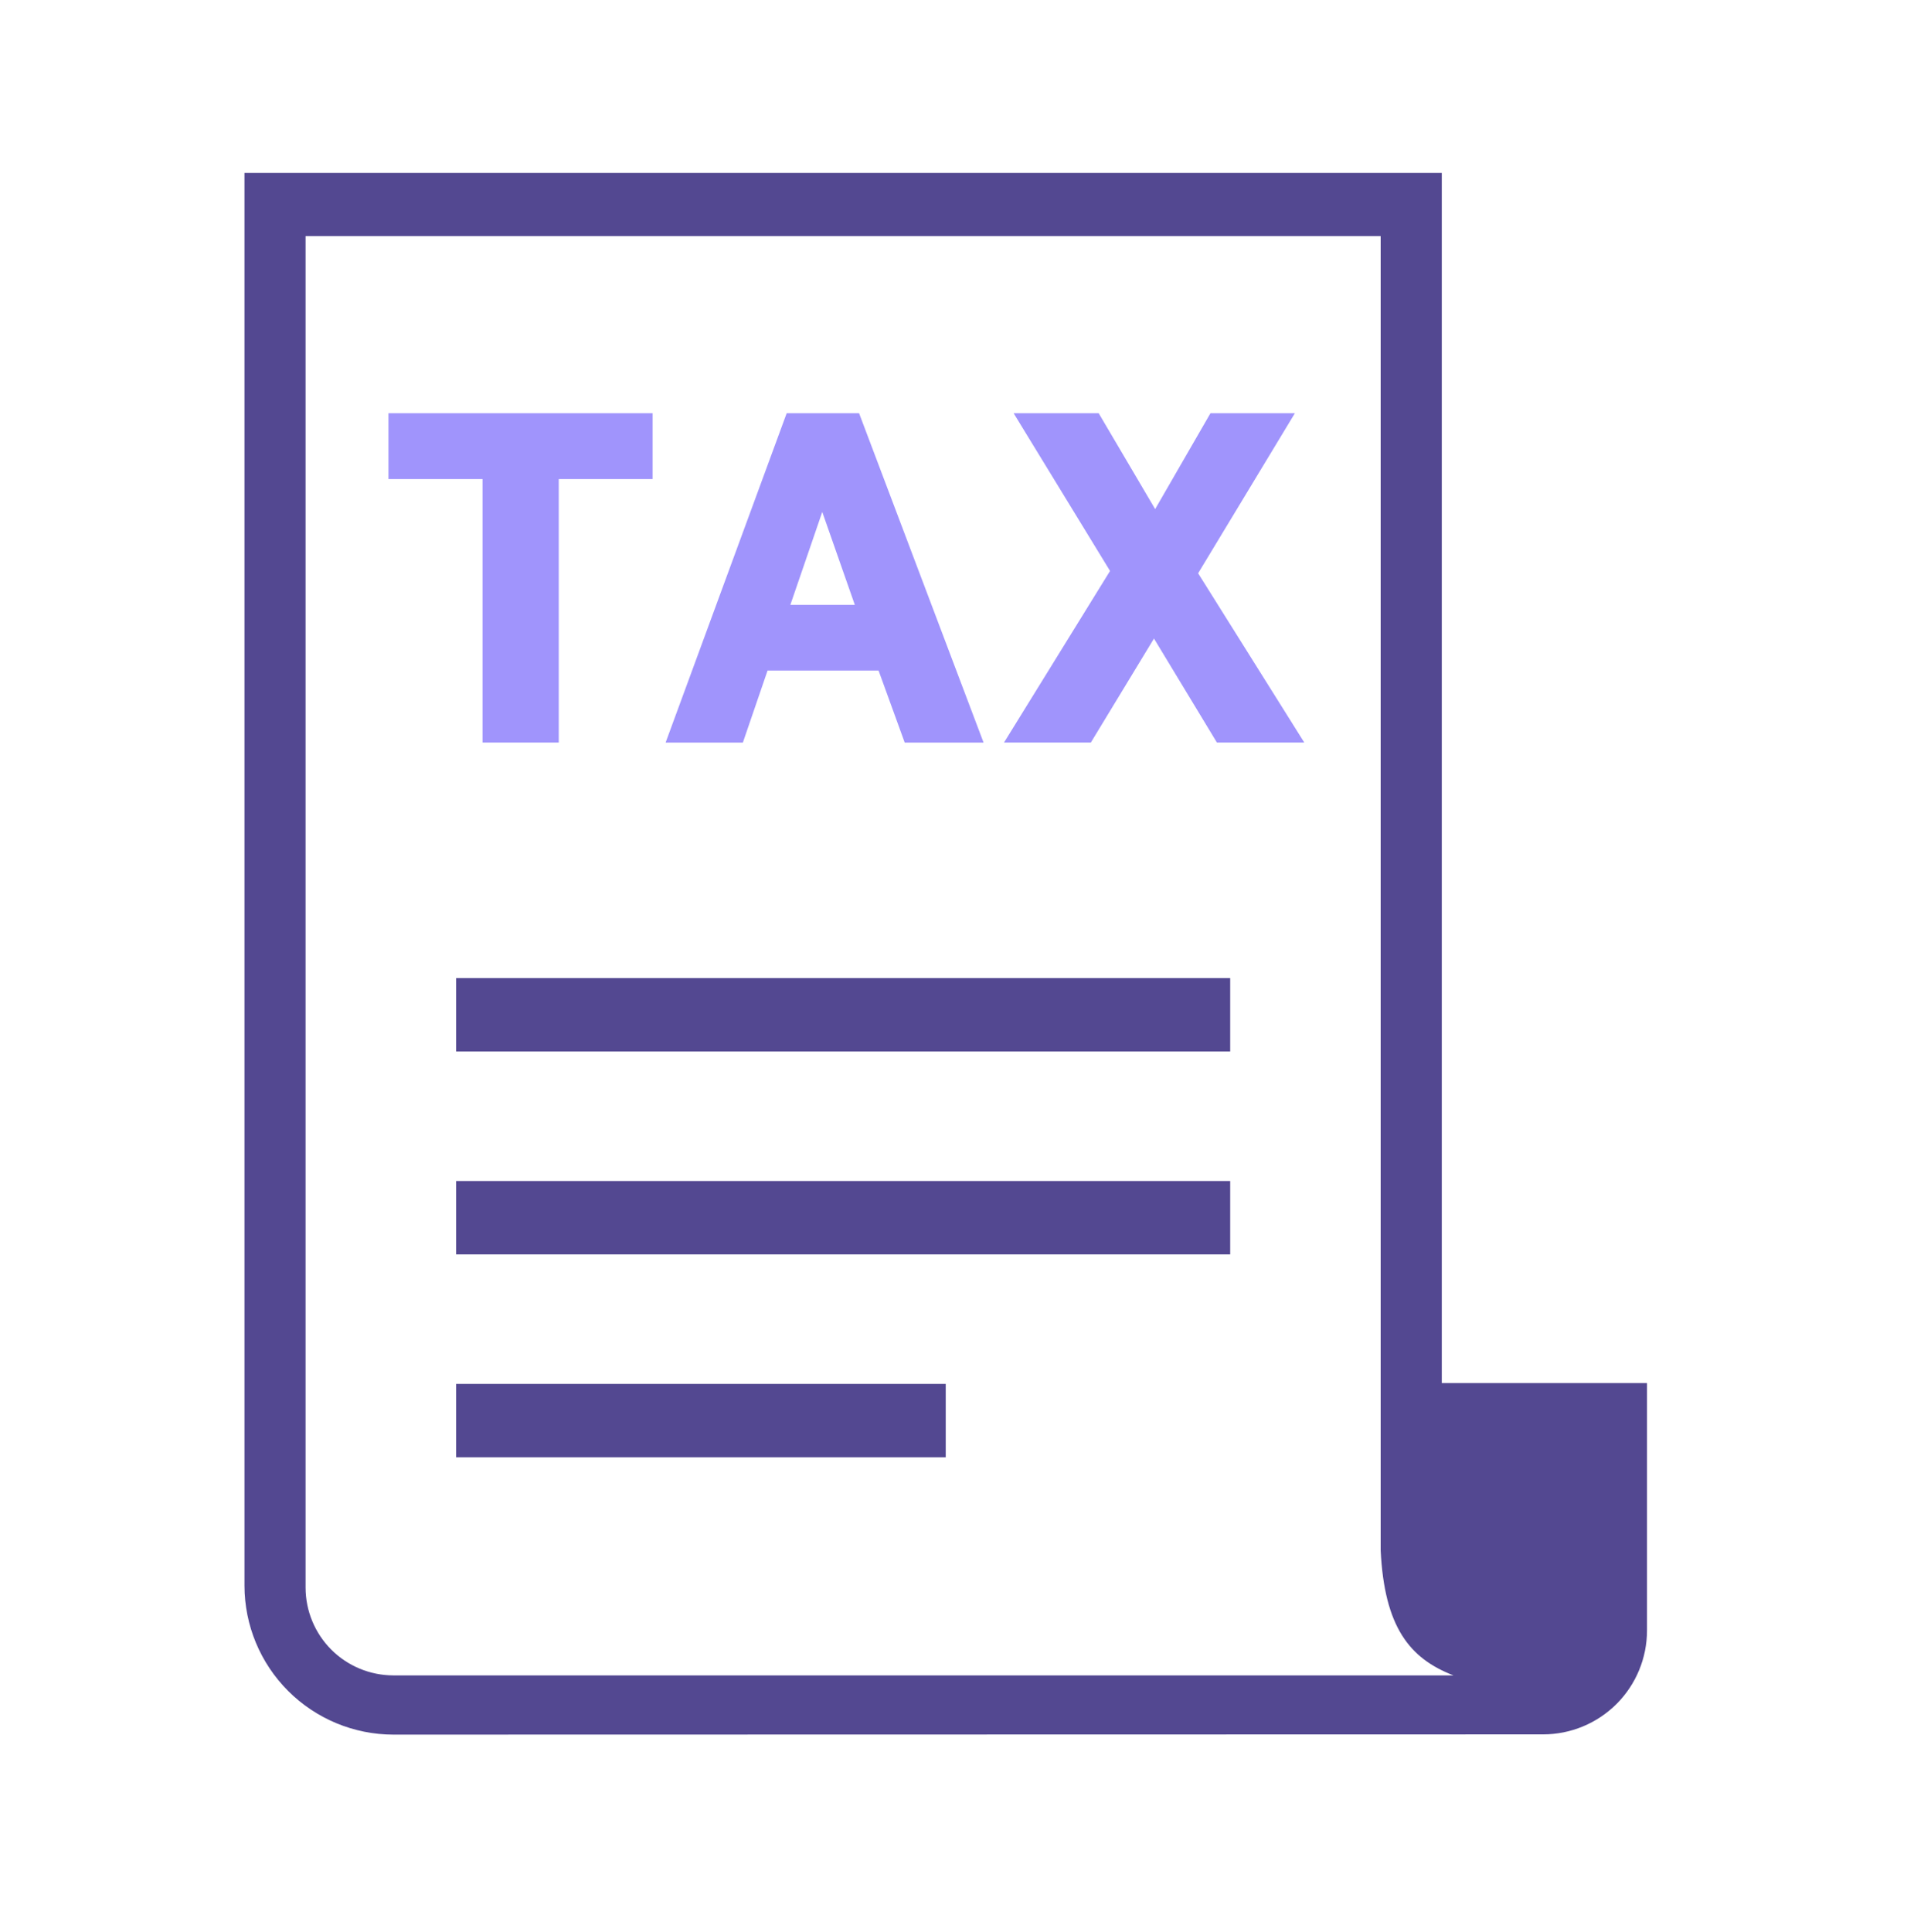 <svg width="78" height="79" viewBox="0 0 78 79" fill="none" xmlns="http://www.w3.org/2000/svg">
<path fill-rule="evenodd" clip-rule="evenodd" d="M56.472 68.506H16.087C15.136 68.504 14.224 68.126 13.551 67.453C12.879 66.781 12.5 65.869 12.499 64.918V9.653H56.472V63.393C56.624 66.528 57.654 67.813 59.452 68.507H56.472V68.506ZM58.972 56.552V7.073H10V64.84C10.002 66.454 10.644 68.001 11.786 69.142C12.927 70.283 14.474 70.925 16.088 70.928L63.118 70.918C64.245 70.917 65.325 70.469 66.121 69.673C66.918 68.876 67.365 67.796 67.366 66.67V56.553H58.973L58.972 56.552Z" fill="#534891"/>
<path fill-rule="evenodd" clip-rule="evenodd" d="M18.655 42.993H50.317V39.993H18.655V42.993Z" fill="#534891"/>
<path fill-rule="evenodd" clip-rule="evenodd" d="M18.655 51.291H50.317V48.291H18.655V51.291Z" fill="#534891"/>
<path fill-rule="evenodd" clip-rule="evenodd" d="M18.655 59.587H38.682V56.587H18.655V59.587Z" fill="#534891"/>
<path fill-rule="evenodd" clip-rule="evenodd" d="M15.889 19.589H19.737V30.362H22.854V19.589H26.693V16.896H15.889V19.589Z" fill="#A094FC"/>
<path fill-rule="evenodd" clip-rule="evenodd" d="M34.964 24.733H32.327L33.632 20.933L34.964 24.733ZM35.139 16.896H32.177L27.225 30.363H30.385L31.395 27.418H35.935L37.004 30.363H40.23L35.199 17.058L35.139 16.898V16.896Z" fill="#A094FC"/>
<path fill-rule="evenodd" clip-rule="evenodd" d="M49.006 23.441L52.964 16.896H49.511L47.248 20.816L44.938 16.896H41.459L45.403 23.346L41.066 30.362H44.618L47.2 26.11L49.774 30.362H53.348L49.006 23.441Z" fill="#A094FC"/>
</svg>
